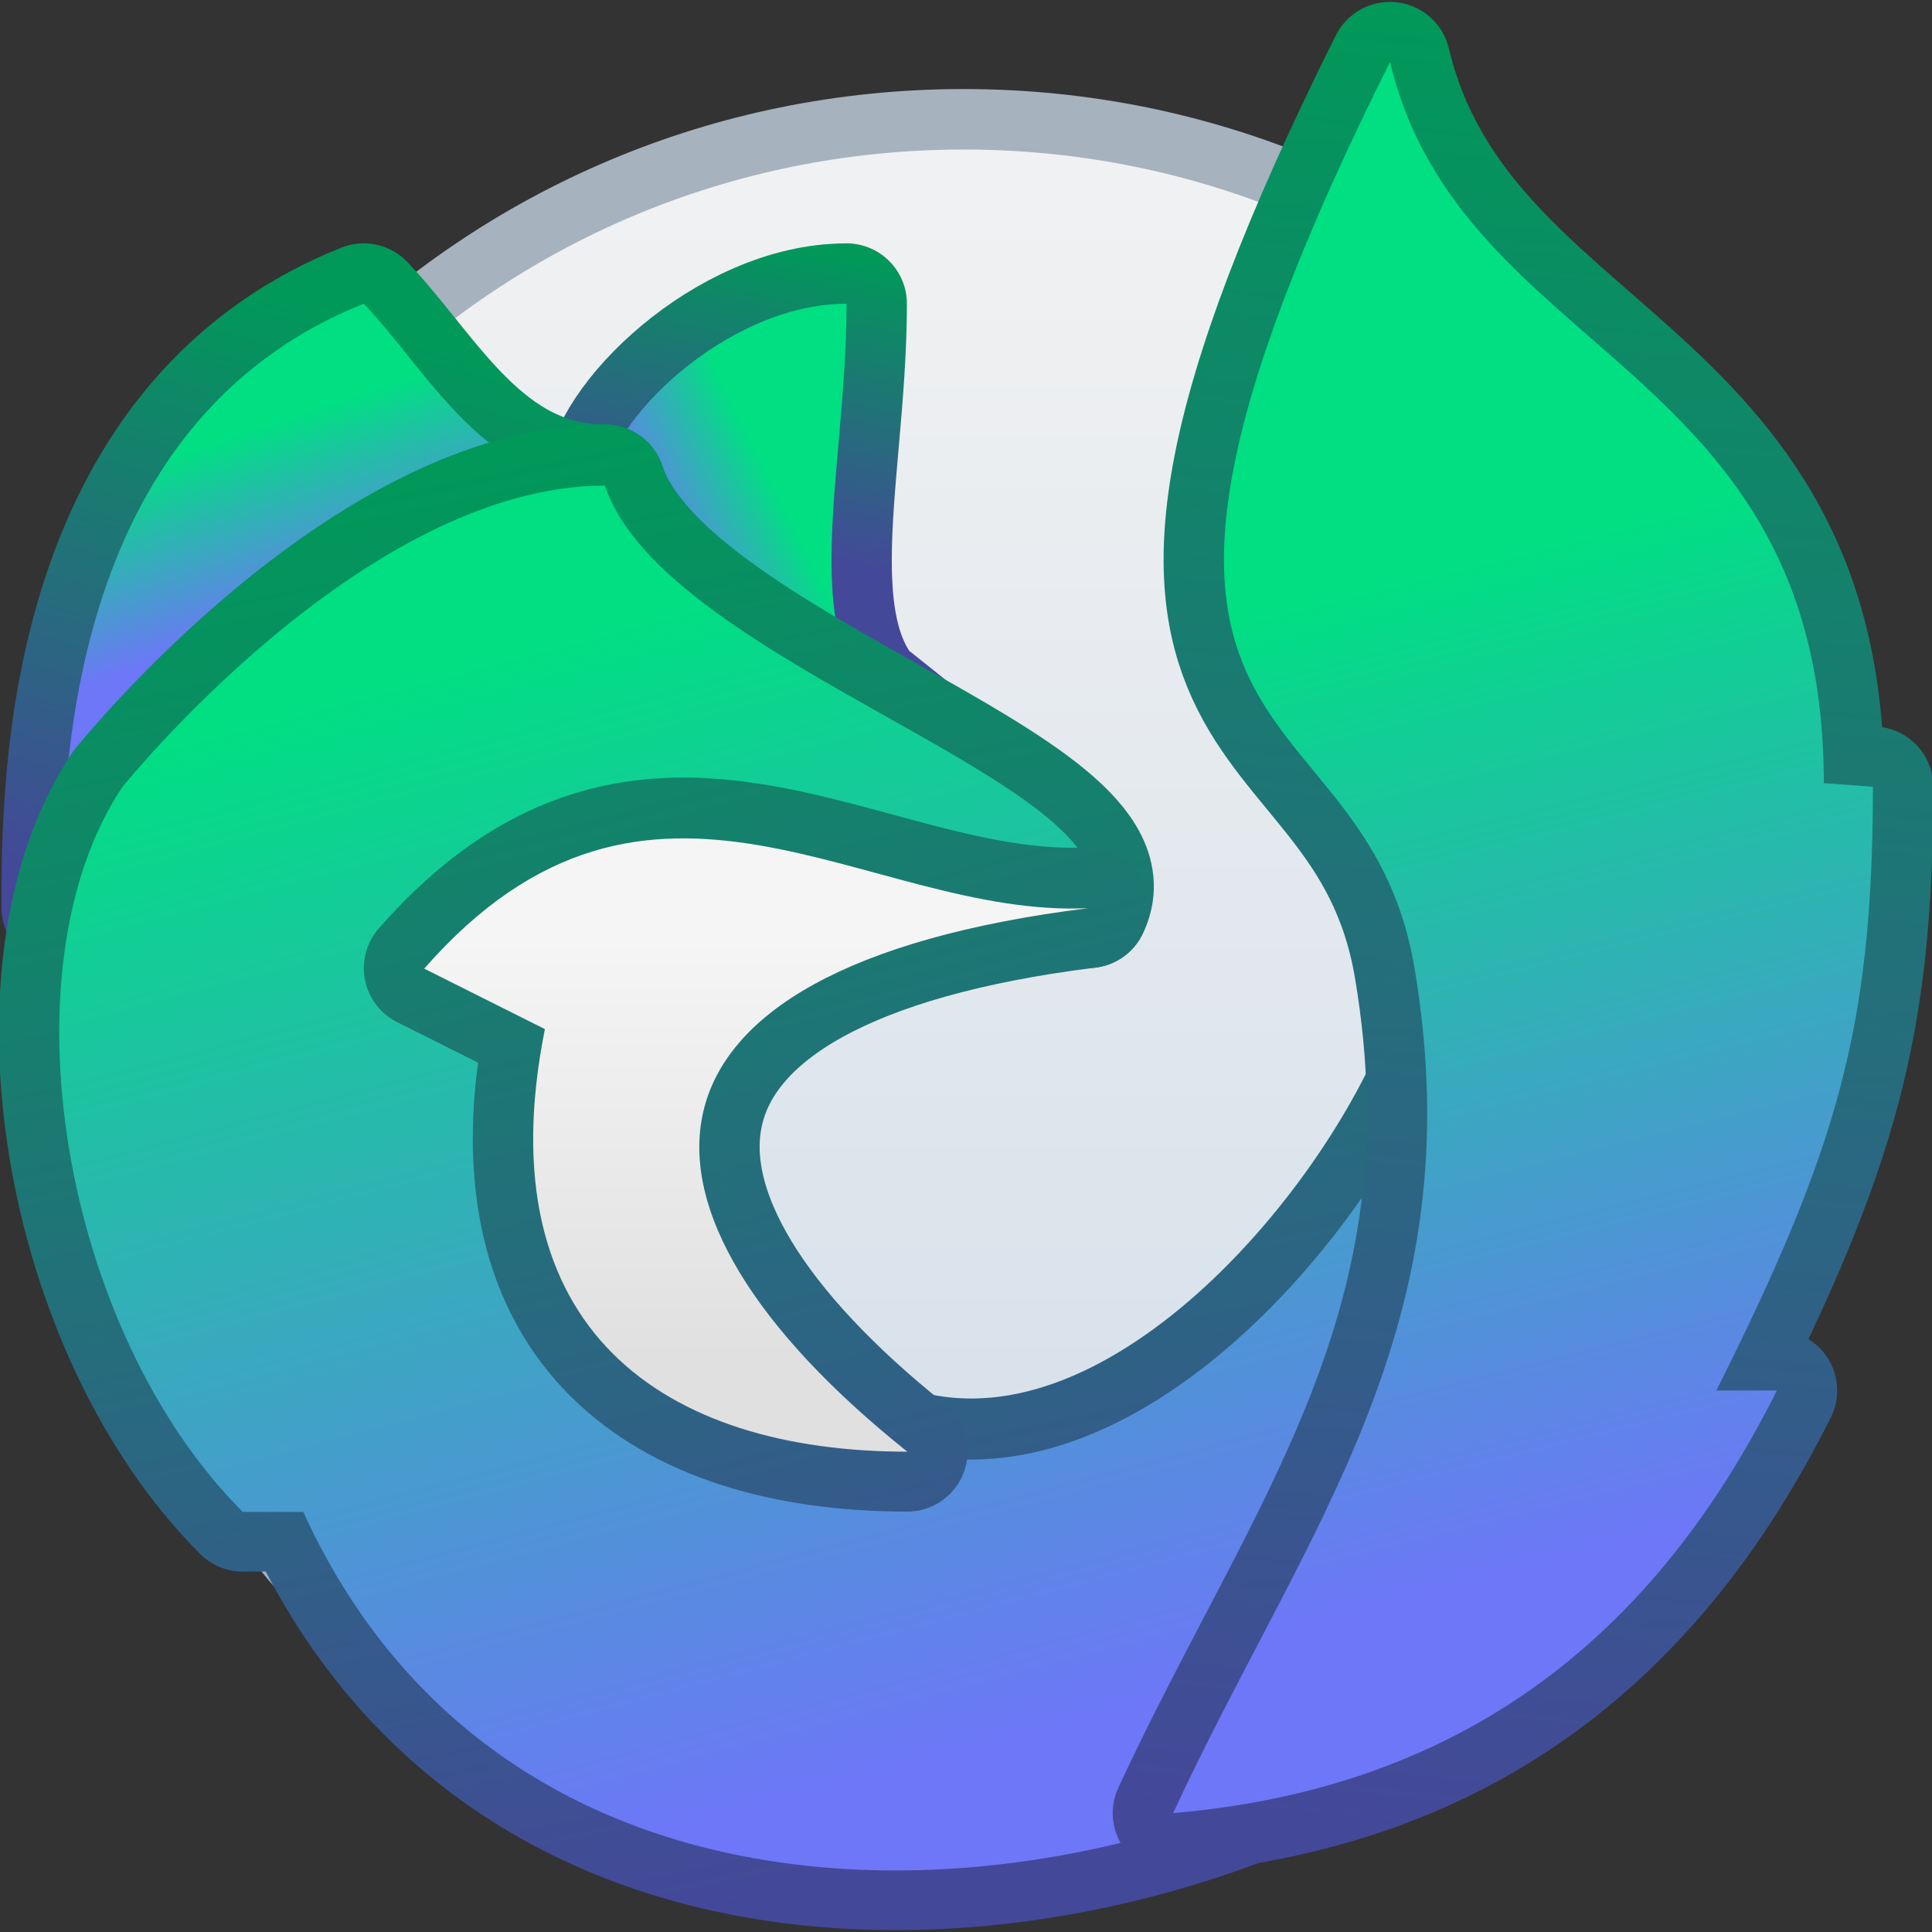 <?xml version="1.0" encoding="UTF-8" standalone="no"?>
<!-- Created with Inkscape (http://www.inkscape.org/) -->

<svg
   xmlns:dc="http://purl.org/dc/elements/1.1/"
   xmlns:cc="http://creativecommons.org/ns#"
   xmlns:rdf="http://www.w3.org/1999/02/22-rdf-syntax-ns#"
   xmlns:svg="http://www.w3.org/2000/svg"
   xmlns="http://www.w3.org/2000/svg"
   xmlns:xlink="http://www.w3.org/1999/xlink"
   xmlns:sodipodi="http://sodipodi.sourceforge.net/DTD/sodipodi-0.dtd"
   xmlns:inkscape="http://www.inkscape.org/namespaces/inkscape"
   width="32"
   height="32"
   viewBox="0 0 8.467 8.467"
   version="1.1"
   id="svg8"
   inkscape:version="0.92.3 (2405546, 2018-03-11)"
   sodipodi:docname="firefox-nightly.svg">
  <rect x="0" y="0" width="8.467" height="8.467" fill="#333333" stroke="none"/>
  <defs
     id="defs2">
    <linearGradient
       gradientTransform="matrix(0.265,0,0,0.265,-2.91,213.484)"
       inkscape:collect="always"
       xlink:href="#linearGradient4490"
       id="linearGradient3361"
       x1="27"
       y1="307.65"
       x2="23"
       y2="291.65"
       gradientUnits="userSpaceOnUse" />
    <linearGradient
       gradientTransform="matrix(0.265,0,0,0.265,-2.91,213.484)"
       inkscape:collect="always"
       xlink:href="#b"
       id="linearGradient3385"
       x1="12"
       y1="304.65"
       x2="12"
       y2="297.65"
       gradientUnits="userSpaceOnUse" />
    <linearGradient
       gradientTransform="matrix(0.017,0,0,0.017,0.956,-0.072)"
       y2="159.373"
       x2="982.906"
       y1="1719.373"
       x1="982.906"
       gradientUnits="userSpaceOnUse"
       id="b">
      <stop
         id="stop1009"
         stop-color="#e0e0e0"
         offset="0" />
      <stop
         id="stop1011"
         stop-color="#f5f5f5"
         offset="1" />
    </linearGradient>
    <linearGradient
       gradientTransform="matrix(0.265,0,0,0.265,-2.91,213.484)"
       inkscape:collect="always"
       xlink:href="#linearGradient4490"
       id="linearGradient3353"
       x1="14"
       y1="311.65"
       x2="9"
       y2="292.65"
       gradientUnits="userSpaceOnUse" />
    <linearGradient
       gradientTransform="matrix(0.265,0,0,0.265,-2.91,213.484)"
       inkscape:collect="always"
       xlink:href="#linearGradient4490"
       id="linearGradient3377"
       x1="4"
       y1="292.65"
       x2="3"
       y2="289.65"
       gradientUnits="userSpaceOnUse" />
    <linearGradient
       gradientTransform="matrix(0.265,0,0,0.265,-2.91,213.484)"
       inkscape:collect="always"
       xlink:href="#linearGradient4490"
       id="linearGradient3369"
       x1="11"
       y1="291.65"
       x2="13"
       y2="290.65"
       gradientUnits="userSpaceOnUse" />
    <linearGradient
       inkscape:collect="always"
       xlink:href="#linearGradient882"
       id="linearGradient4543-2"
       x1="2.806"
       y1="297.397"
       x2="2.806"
       y2="290.518"
       gradientUnits="userSpaceOnUse"
       gradientTransform="matrix(3.78,0,0,3.78,-50.607,-816.369)" />
    <linearGradient
       inkscape:collect="always"
       id="linearGradient882">
      <stop
         style="stop-color:#d5e1ed;stop-opacity:0.91"
         offset="0"
         id="stop878" />
      <stop
         style="stop-color:#f7f7f7;stop-opacity:0.91"
         offset="1"
         id="stop880" />
    </linearGradient>
    <linearGradient
       id="linearGradient3696"
       inkscape:collect="always">
      <stop
         id="stop3692"
         offset="0"
         style="stop-color:#444899;stop-opacity:1" />
      <stop
         id="stop3694"
         offset="1"
         style="stop-color:#009959;stop-opacity:1" />
    </linearGradient>
    <linearGradient
       id="linearGradient4490"
       inkscape:collect="always">
      <stop
         id="stop4486"
         offset="0"
         style="stop-color:#6d77f7;stop-opacity:1" />
      <stop
         id="stop4488"
         offset="1"
         style="stop-color:#00df82;stop-opacity:1" />
    </linearGradient>
    <linearGradient
       inkscape:collect="always"
       xlink:href="#linearGradient3696"
       id="linearGradient4618"
       x1="1.052"
       y1="296.463"
       x2="-0.271"
       y2="290.113"
       gradientUnits="userSpaceOnUse" />
    <linearGradient
       inkscape:collect="always"
       xlink:href="#linearGradient3696"
       id="linearGradient4626"
       x1="1.317"
       y1="296.198"
       x2="-0.271"
       y2="290.113"
       gradientUnits="userSpaceOnUse" />
    <linearGradient
       inkscape:collect="always"
       xlink:href="#linearGradient3696"
       id="linearGradient4634"
       x1="2.375"
       y1="296.198"
       x2="3.169"
       y2="288.261"
       gradientUnits="userSpaceOnUse" />
    <linearGradient
       inkscape:collect="always"
       xlink:href="#linearGradient3696"
       id="linearGradient4642"
       x1="0.258"
       y1="290.642"
       x2="0.523"
       y2="289.319"
       gradientUnits="userSpaceOnUse" />
    <linearGradient
       inkscape:collect="always"
       xlink:href="#linearGradient3696"
       id="linearGradient4650"
       x1="-2.387"
       y1="292.23"
       x2="-1.594"
       y2="289.584"
       gradientUnits="userSpaceOnUse" />
  </defs>
  <sodipodi:namedview
     id="base"
     pagecolor="#ffffff"
     bordercolor="#666666"
     borderopacity="1.0"
     inkscape:pageopacity="0.0"
     inkscape:pageshadow="2"
     inkscape:zoom="15.839192"
     inkscape:cx="5.0163645"
     inkscape:cy="15.996225"
     inkscape:document-units="px"
     inkscape:current-layer="layer1"
     showgrid="true"
     units="px"
     inkscape:showpageshadow="false"
     inkscape:snap-bbox="true"
     inkscape:bbox-paths="true"
     inkscape:bbox-nodes="true"
     inkscape:snap-bbox-edge-midpoints="true"
     inkscape:snap-bbox-midpoints="true"
     inkscape:object-paths="true"
     inkscape:snap-intersection-paths="true"
     inkscape:window-width="1874"
     inkscape:window-height="1141"
     inkscape:window-x="46"
     inkscape:window-y="30"
     inkscape:window-maximized="1">
    <inkscape:grid
       type="xygrid"
       id="grid815" />
  </sodipodi:namedview>
  <g
     inkscape:label="Capa 1"
     inkscape:groupmode="layer"
     id="layer1"
     transform="translate(0,-288.533)">
    <g
       id="g4088"
       transform="translate(2.917,0.273)">
      <g
         transform="matrix(0.265,0,0,0.265,11.906,214.543)"
         id="g2574">
        <path
           id="path4628"
           d="m -40,279.65 c 8.31,0 15,6.69 15,15 0,8.31 -6.69,15 -15,15 -8.31,0 -15,-6.69 -15,-15 0,-8.31 6.69,-15 15,-15 z"
           style="fill:#a6b2bd;fill-opacity:1;stroke:none;stroke-width:1.47;stroke-linecap:round;stroke-linejoin:round;stroke-miterlimit:4;stroke-dasharray:none;stroke-opacity:1"
           inkscape:connector-curvature="0" />
        <path
           id="path4630"
           d="m -40,280.65 c 7.756,0 14,6.244 14,14 0,7.756 -6.244,14 -14,14 -7.756,0 -14,-6.244 -14,-14 0,-7.756 6.244,-14 14,-14 z"
           style="fill:url(#linearGradient4543-2);fill-opacity:1.0;stroke:none;stroke-width:1.402;stroke-linecap:round;stroke-linejoin:round;stroke-miterlimit:4;stroke-dasharray:none;stroke-opacity:1"
           inkscape:connector-curvature="0" />
      </g>
      <path
         sodipodi:nodetypes="cccc"
         inkscape:connector-curvature="0"
         id="path1244-9"
         d="m -0.265,290.385 c 0,-0.265 0.529,-0.794 1.058,-0.794 0,0.794 -0.265,1.587 0.265,1.852 z"
         style="fill:none;stroke:url(#linearGradient4642);stroke-width:0.529;stroke-linecap:round;stroke-linejoin:round;stroke-miterlimit:4;stroke-dasharray:none;stroke-opacity:1" />
      <path
         sodipodi:nodetypes="cccc"
         inkscape:connector-curvature="0"
         id="path1244-3-2"
         d="m -0.265,290.385 c 0,-0.265 0.529,-0.794 1.058,-0.794 0,0.794 -0.264,1.588 0.265,1.852 z"
         style="fill:url(#linearGradient3369);fill-opacity:1.0;stroke:none;stroke-width:0.529;stroke-linecap:round;stroke-linejoin:round;stroke-miterlimit:4;stroke-dasharray:none;stroke-opacity:1" />
      <path
         sodipodi:nodetypes="cccc"
         inkscape:connector-curvature="0"
         id="path1227-28"
         d="m -0.265,290.385 c -0.529,0 -0.768,-0.49 -1.058,-0.794 -1.323,0.529 -1.323,2.117 -1.323,2.646 z"
         style="fill:none;stroke:url(#linearGradient4650);stroke-width:0.529;stroke-linecap:round;stroke-linejoin:round;stroke-miterlimit:4;stroke-dasharray:none;stroke-opacity:1" />
      <path
         sodipodi:nodetypes="cccc"
         inkscape:connector-curvature="0"
         id="path1227-2-9"
         d="m -0.265,290.385 c -0.529,0 -0.768,-0.49 -1.058,-0.794 -1.323,0.529 -1.323,2.117 -1.323,2.646 z"
         style="fill:url(#linearGradient3377);fill-opacity:1.0;stroke:none;stroke-width:0.529;stroke-linecap:round;stroke-linejoin:round;stroke-miterlimit:4;stroke-dasharray:none;stroke-opacity:1" />
      <path
         inkscape:connector-curvature="0"
         id="path1261-73"
         d="m -0.265,290.385 c -1.058,0 -2.117,1.323 -2.117,1.323 -0.529,0.794 -0.265,2.381 0.529,3.175 H -1.587 c 0.973,2.133 3.714,1.777 5.027,0.794 v -2.91 c -0.265,0.794 -1.323,2.117 -2.381,1.852 l -5.292e-4,0.002 c -2.381,-1.59 5.292e-4,-2.383 0.794,-2.383 C 2.117,291.708 6.5510512e-8,291.179 -0.265,290.385 Z"
         style="fill:none;stroke:url(#linearGradient4618);stroke-width:0.529;stroke-linecap:round;stroke-linejoin:round;stroke-miterlimit:4;stroke-dasharray:none;stroke-opacity:1"
         sodipodi:nodetypes="ccccccccccc" />
      <path
         inkscape:connector-curvature="0"
         id="path1261-73-5"
         d="m -0.265,290.388 c -1.058,0 -2.117,1.323 -2.117,1.323 -0.529,0.794 -0.265,2.381 0.529,3.175 h 0.265 c 0.973,2.133 3.714,1.777 5.027,0.794 v -2.91 c -0.265,0.794 -1.323,2.117 -2.381,1.852 l -5.292e-4,0.002 c -2.381,-1.59 5.292e-4,-2.383 0.794,-2.383 0.265,-0.529 -1.852,-1.058 -2.117,-1.852 z"
         style="fill:url(#linearGradient3353);fill-opacity:1.0;stroke:none;stroke-width:0.529;stroke-linecap:round;stroke-linejoin:round;stroke-miterlimit:4;stroke-dasharray:none;stroke-opacity:1"
         sodipodi:nodetypes="ccccccccccc" />
      <path
         sodipodi:nodetypes="ccccc"
         inkscape:connector-curvature="0"
         id="path1175-1"
         d="m 1.058,294.619 c -1.323,-1.058 -1.323,-2.117 0.794,-2.381 -0.969,0.046 -1.915,-0.87 -2.91,0.265 l 0.529,0.265 c -0.265,1.323 0.529,1.852 1.588,1.852 z"
         style="fill:none;stroke:url(#linearGradient4626);stroke-width:0.529;stroke-linecap:butt;stroke-linejoin:round;stroke-miterlimit:4;stroke-dasharray:none;stroke-opacity:1" />
      <path
         sodipodi:nodetypes="ccccc"
         inkscape:connector-curvature="0"
         id="path1175-7-2"
         d="m 1.058,294.621 c -1.323,-1.058 -1.323,-2.117 0.794,-2.381 -0.969,0.046 -1.915,-0.87 -2.91,0.265 l 0.529,0.265 c -0.265,1.323 0.529,1.852 1.588,1.852 z"
         style="fill:url(#linearGradient3385);fill-opacity:1;stroke:none;stroke-width:0.529;stroke-linecap:butt;stroke-linejoin:round;stroke-miterlimit:4;stroke-dasharray:none;stroke-opacity:1" />
      <path
         sodipodi:nodetypes="ccccccscc"
         inkscape:connector-curvature="0"
         id="path1143-1-8-9-9"
         d="m 3.175,288.533 c 0.314,1.307 1.901,1.307 1.901,3.159 l 0.215,0.016 c 0,1.058 -0.157,1.588 -0.686,2.646 h 0.265 c -0.529,1.058 -1.354,1.741 -2.646,1.852 0.58,-1.25 1.324,-2.128 1.058,-3.704 -0.222,-1.317 -1.695,-0.794 -0.108,-3.969 z"
         style="fill:none;fill-opacity:1;stroke:url(#linearGradient4634);stroke-width:0.529;stroke-linecap:butt;stroke-linejoin:round;stroke-miterlimit:4;stroke-dasharray:none;stroke-opacity:1" />
      <path
         style="fill:url(#linearGradient3361);fill-opacity:1.0;stroke:none;stroke-width:0.529;stroke-linecap:butt;stroke-linejoin:round;stroke-miterlimit:4;stroke-dasharray:none;stroke-opacity:1"
         d="m 3.175,288.533 c 0.314,1.307 1.901,1.307 1.901,3.159 l 0.215,0.016 c 0,1.058 -0.157,1.588 -0.686,2.646 h 0.265 c -0.529,1.058 -1.354,1.741 -2.646,1.852 0.58,-1.25 1.324,-2.128 1.058,-3.704 -0.222,-1.317 -1.695,-0.794 -0.108,-3.969 z"
         id="path1143-1-8-9-9-4"
         inkscape:connector-curvature="0"
         sodipodi:nodetypes="ccccccscc" />
    </g>
  </g>
</svg>
